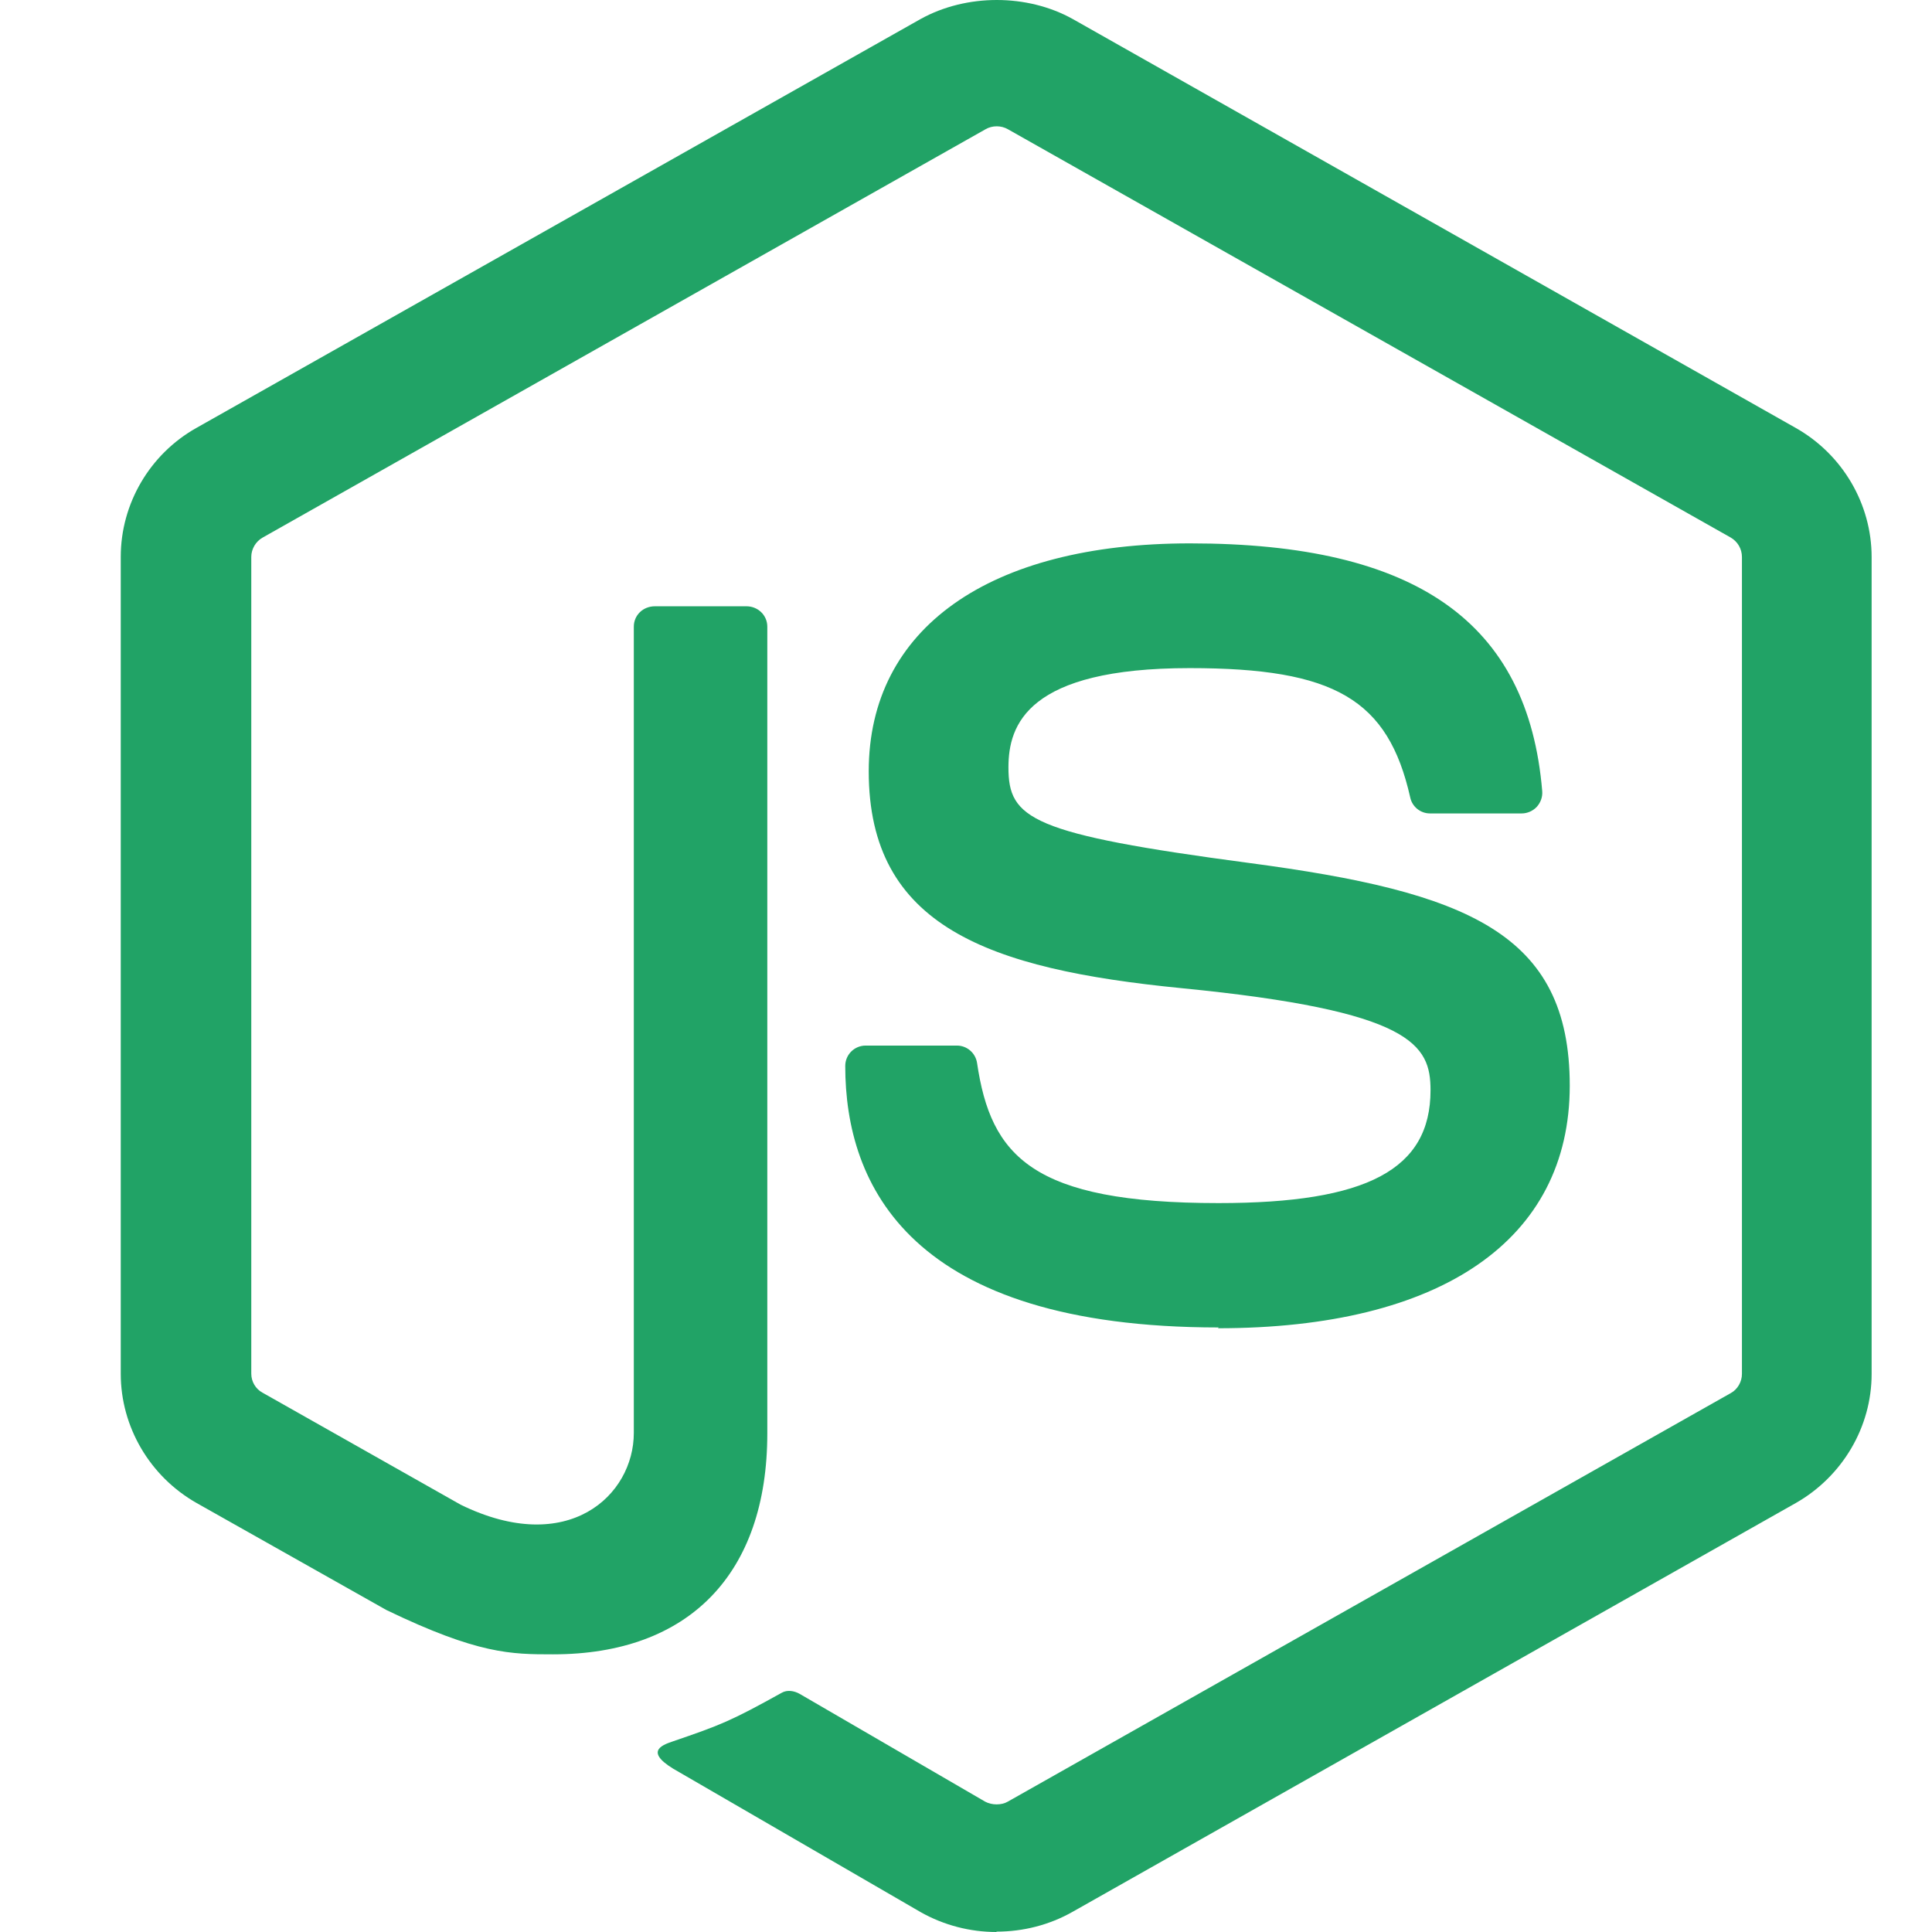 <svg width="32" height="32" viewBox="0 0 32 32" fill="none" xmlns="http://www.w3.org/2000/svg">
<path d="M16.505 32C16.067 32 15.633 31.888 15.249 31.671L11.25 29.353C10.653 29.026 10.944 28.91 11.141 28.844C11.938 28.571 12.099 28.509 12.949 28.037C13.038 27.986 13.155 28.004 13.247 28.057L16.319 29.842C16.43 29.901 16.588 29.901 16.69 29.842L28.669 23.073C28.78 23.012 28.852 22.886 28.852 22.757V9.226C28.852 9.091 28.781 8.971 28.667 8.904L16.693 2.14C16.582 2.076 16.435 2.076 16.325 2.14L4.352 8.903C4.236 8.967 4.162 9.094 4.162 9.223V22.754C4.162 22.883 4.234 23.006 4.348 23.067L7.629 24.922C9.41 25.794 10.498 24.767 10.498 23.734V10.38C10.498 10.189 10.651 10.042 10.847 10.042H12.364C12.553 10.042 12.709 10.189 12.709 10.38V23.741C12.709 26.065 11.414 27.401 9.161 27.401C8.469 27.401 7.923 27.401 6.4 26.667L3.257 24.895C2.48 24.454 2 23.631 2 22.755V9.223C2 8.343 2.48 7.521 3.256 7.086L15.248 0.315C16.007 -0.105 17.014 -0.105 17.768 0.315L29.745 7.089C30.517 7.526 31 8.346 31 9.226V22.758C31 23.635 30.517 24.454 29.744 24.895L17.767 31.665C17.383 31.883 16.948 31.994 16.505 31.994" fill="#21A366"/>
<path d="M20.187 21.987C15.072 21.987 14 19.631 14 17.656C14 17.468 14.151 17.318 14.339 17.318H15.849C16.016 17.318 16.157 17.44 16.183 17.605C16.411 19.148 17.09 19.927 20.183 19.927C22.646 19.927 23.694 19.369 23.694 18.058C23.694 17.303 23.396 16.743 19.568 16.367C16.367 16.051 14.389 15.343 14.389 12.775C14.389 10.409 16.379 9 19.711 9C23.454 9 25.31 10.304 25.544 13.104C25.552 13.201 25.517 13.294 25.453 13.365C25.389 13.432 25.298 13.473 25.204 13.473H23.685C23.527 13.473 23.39 13.362 23.358 13.209C22.992 11.585 22.108 11.066 19.706 11.066C17.016 11.066 16.703 12.005 16.703 12.71C16.703 13.564 17.072 13.813 20.7 14.295C24.294 14.773 26 15.448 26 17.982C26 20.535 23.875 22 20.171 22" fill="#21A366"/>
</svg>
